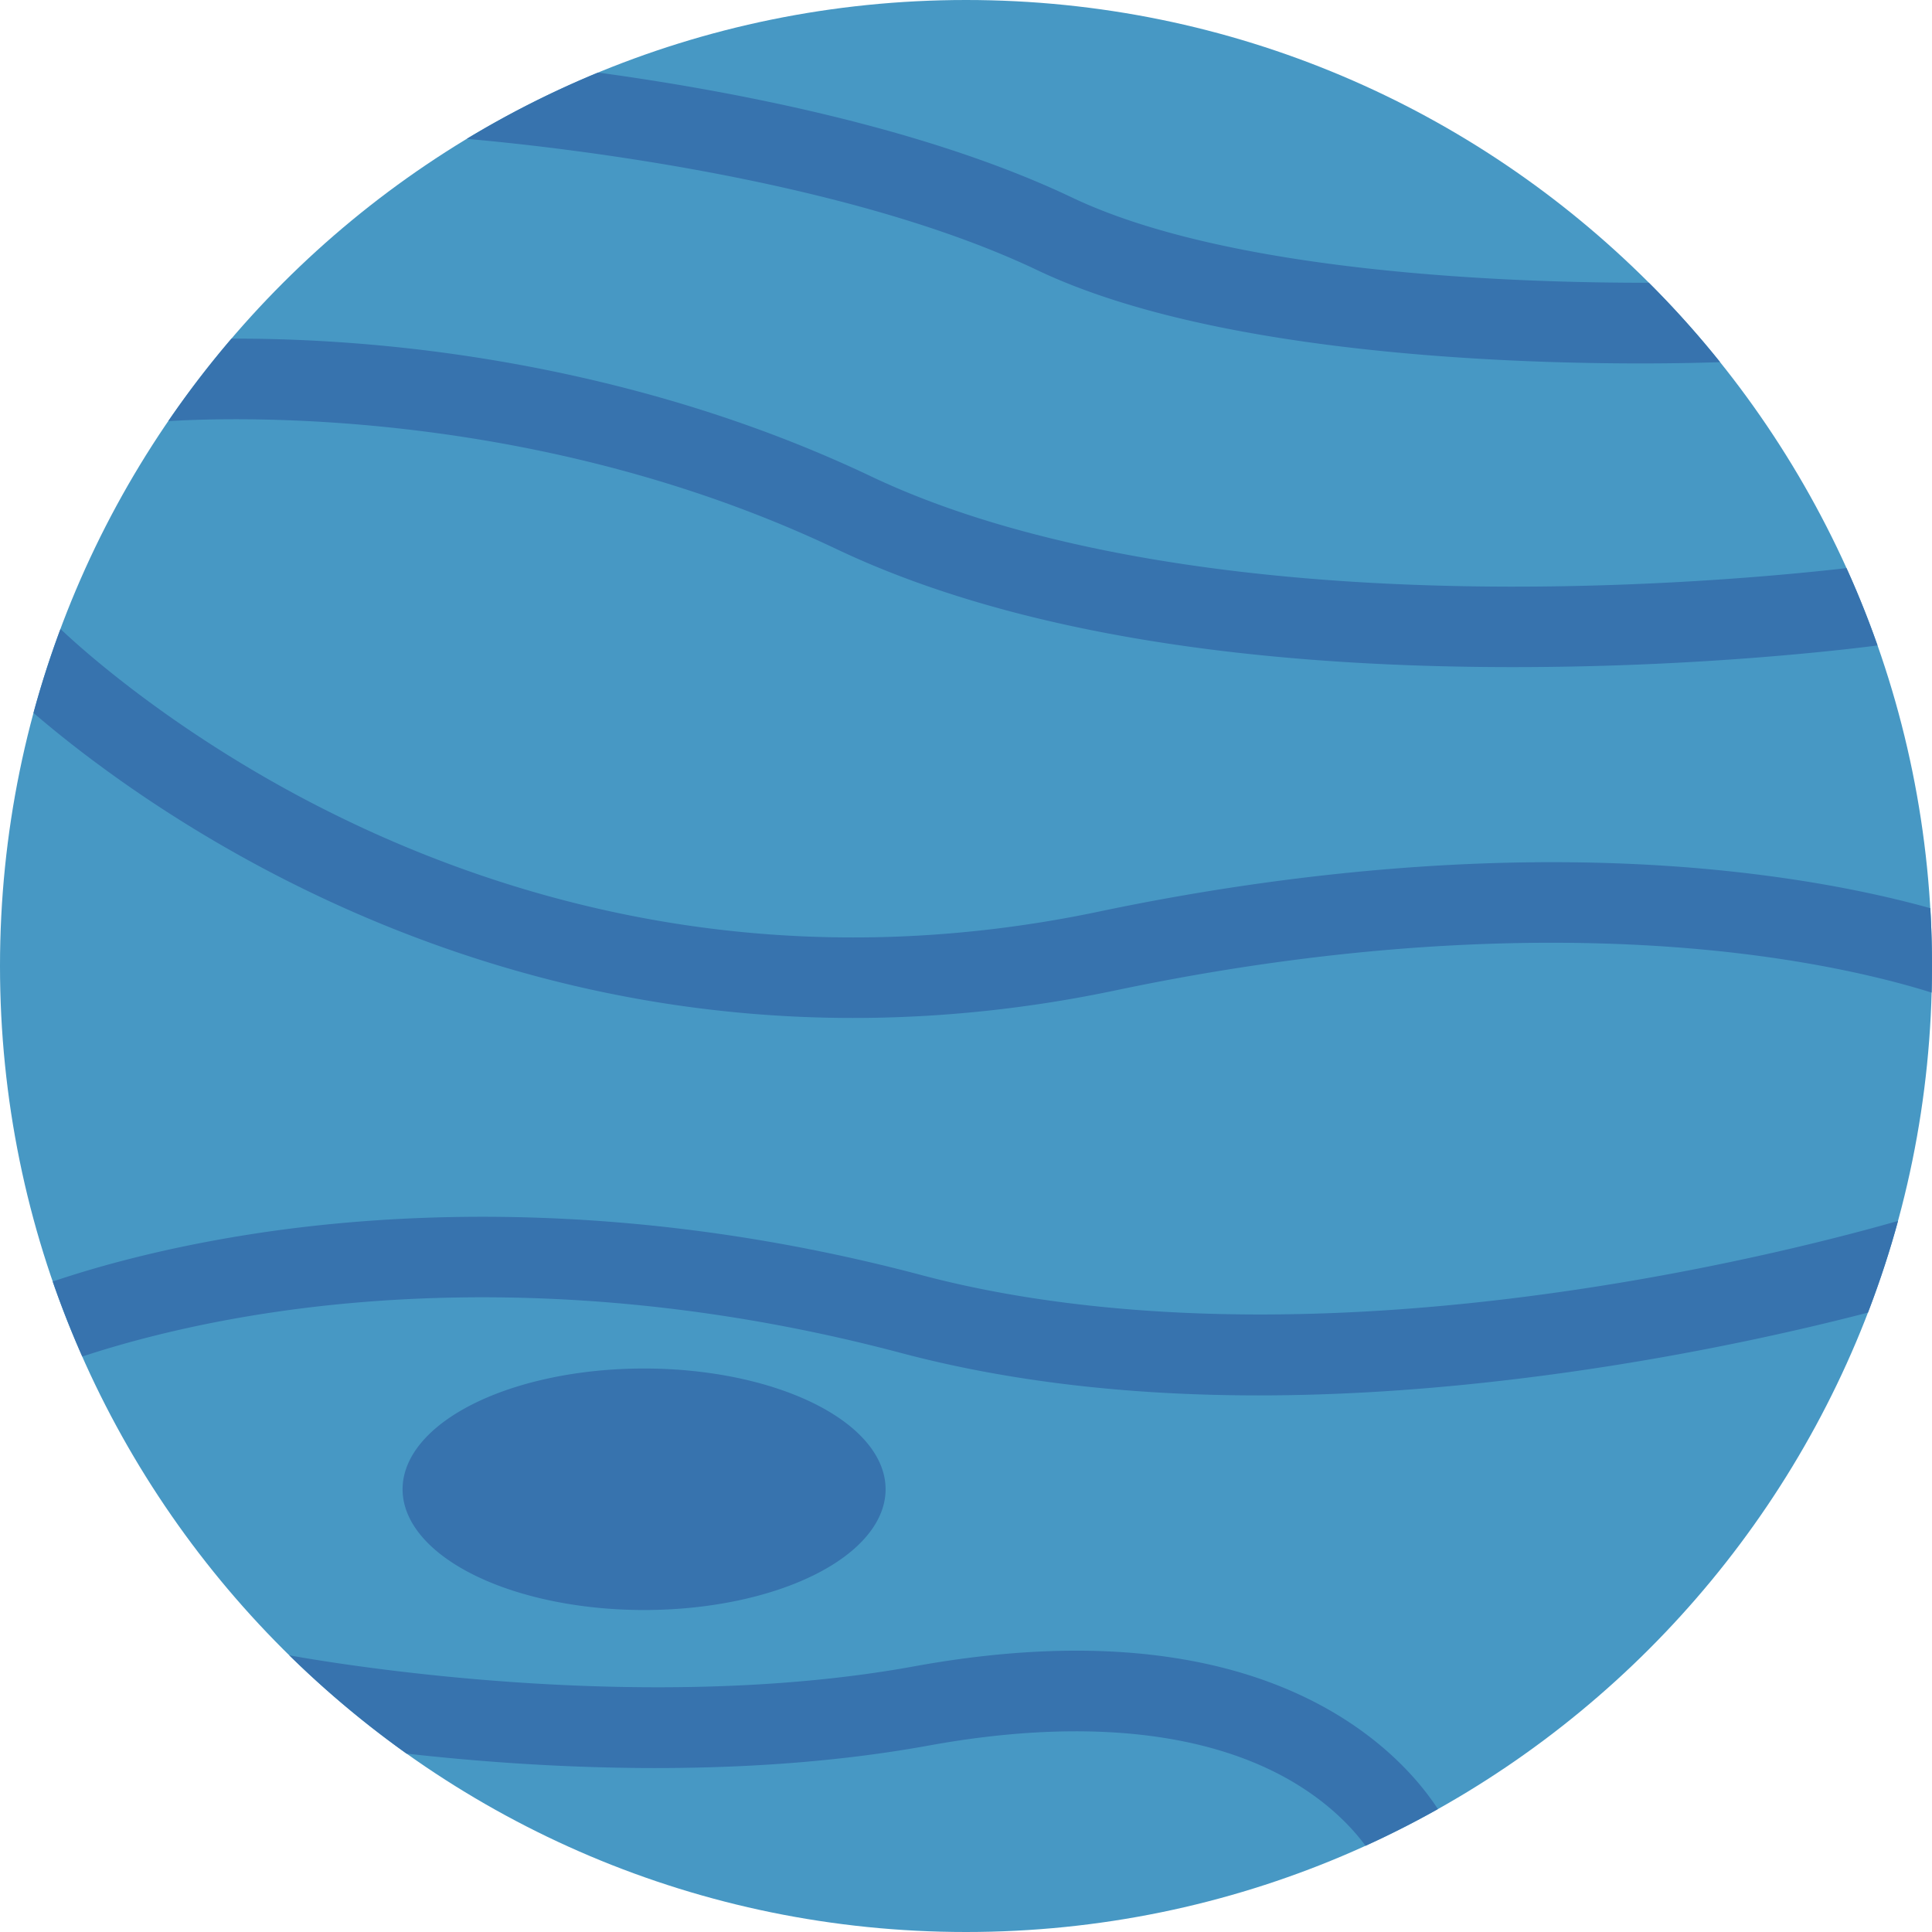 <svg class="icon" style="width: 1em;height: 1em;vertical-align: middle;fill: currentColor;overflow: hidden;" viewBox="0 0 1024 1024" version="1.1" xmlns="http://www.w3.org/2000/svg" p-id="2913"><path d="M1024 511.992C1024 794.778 794.808 1024 512.008 1024 229.254 1024 0 794.778 0 511.992 0 229.222 229.254 0 512.008 0 794.808 0 1024 229.222 1024 511.992z" fill="#4798c4" p-id="2914"></path><path d="M582.698 483.118c-75.69 15.906-151.502 18.016-225.316 6.296-59.812-9.484-118.564-28.016-174.626-55.062-76.064-36.674-129.44-80.908-150.69-100.97a507.506 507.506 0 0 0-14.314 44.468c29.252 25.158 79.314 62.44 145.628 94.518 59.876 29 122.69 48.876 186.69 59.094a648.42 648.42 0 0 0 102.126 8.078c46.188 0 92.814-4.89 139.252-14.656 149.002-31.312 262.926-27.796 332.302-19.328 48 5.844 81.812 14.812 100.062 20.546 0.124-4.688 0.188-9.39 0.188-14.11 0-10.282-0.312-20.484-0.876-30.624-21-5.86-51.812-12.876-91.812-17.876-132.19-16.546-262.55 1.548-348.614 19.626zM1006 647.12c-24.876 7.124-87.624 23.876-166.876 35.876-170.236 25.812-284.614 10.376-350.552-7.124-148.19-39.314-271.378-34.064-348.694-22.752-51.124 7.5-89.25 18.438-111.938 26.126a514.716 514.716 0 0 0 15.688 39.75c21.124-7 56.876-17.094 104.25-23.906 73.002-10.5 189.442-15.188 329.756 22.032 56.438 14.968 119.814 22.468 189.378 22.468 55.812 0 115.672-4.844 179.236-14.5 60.564-9.218 111.064-20.876 143.814-29.376 6.062-15.842 11.438-32.032 15.938-48.594zM710.574 909.936c-25-15.5-54.562-26-88.002-31.188-40.562-6.344-87.002-4.844-138.002 4.438-145.314 26.5-311.754-2.282-331.256-5.844a521.64 521.64 0 0 0 62.126 52.096c68.752 7.75 176.126 14.062 276.754-4.252 80.314-14.624 147.128-7.938 193.254 19.376 19.75 11.75 31.688 24.75 38.312 33.75a501.42 501.42 0 0 0 38.36-19.468c-8.312-12.72-24.17-31.908-51.546-48.908zM978.688 301.114c-28 3.22-96.876 9.986-179.566 9.814-140.922-0.296-257.674-20.516-337.55-58.486-99.126-47.094-198.442-63.906-264.254-69.718-29.438-2.594-54.752-3.312-74.626-3.234a506.232 506.232 0 0 0-33.5 43.718c38.562-2.36 197.504-6.594 354.068 67.766 86.938 41.298 206.816 62.36 356.426 62.61h2.624c99.378 0 177.004-9.422 192.816-11.484a491.984 491.984 0 0 0-16.438-40.986zM873.936 149.862c-69.69 0.11-220.674-4.702-305.676-45.142-78.314-37.266-181.004-56.672-251.254-66.266a511.53 511.53 0 0 0-69.626 35.142c45.69 4.016 199.692 20.704 302.506 69.64 91.69 43.612 244.862 49.392 319.614 49.392 22.19 0 37.44-0.516 42.19-0.688a507.3 507.3 0 0 0-37.754-42.078z" fill="#3773ae" p-id="2915"></path><path d="M213.378 789.34a128.002 64.002 0 1 0 256.004 0 128.002 64.002 0 1 0-256.004 0Z" fill="#3773ae" p-id="2916"></path></svg>
